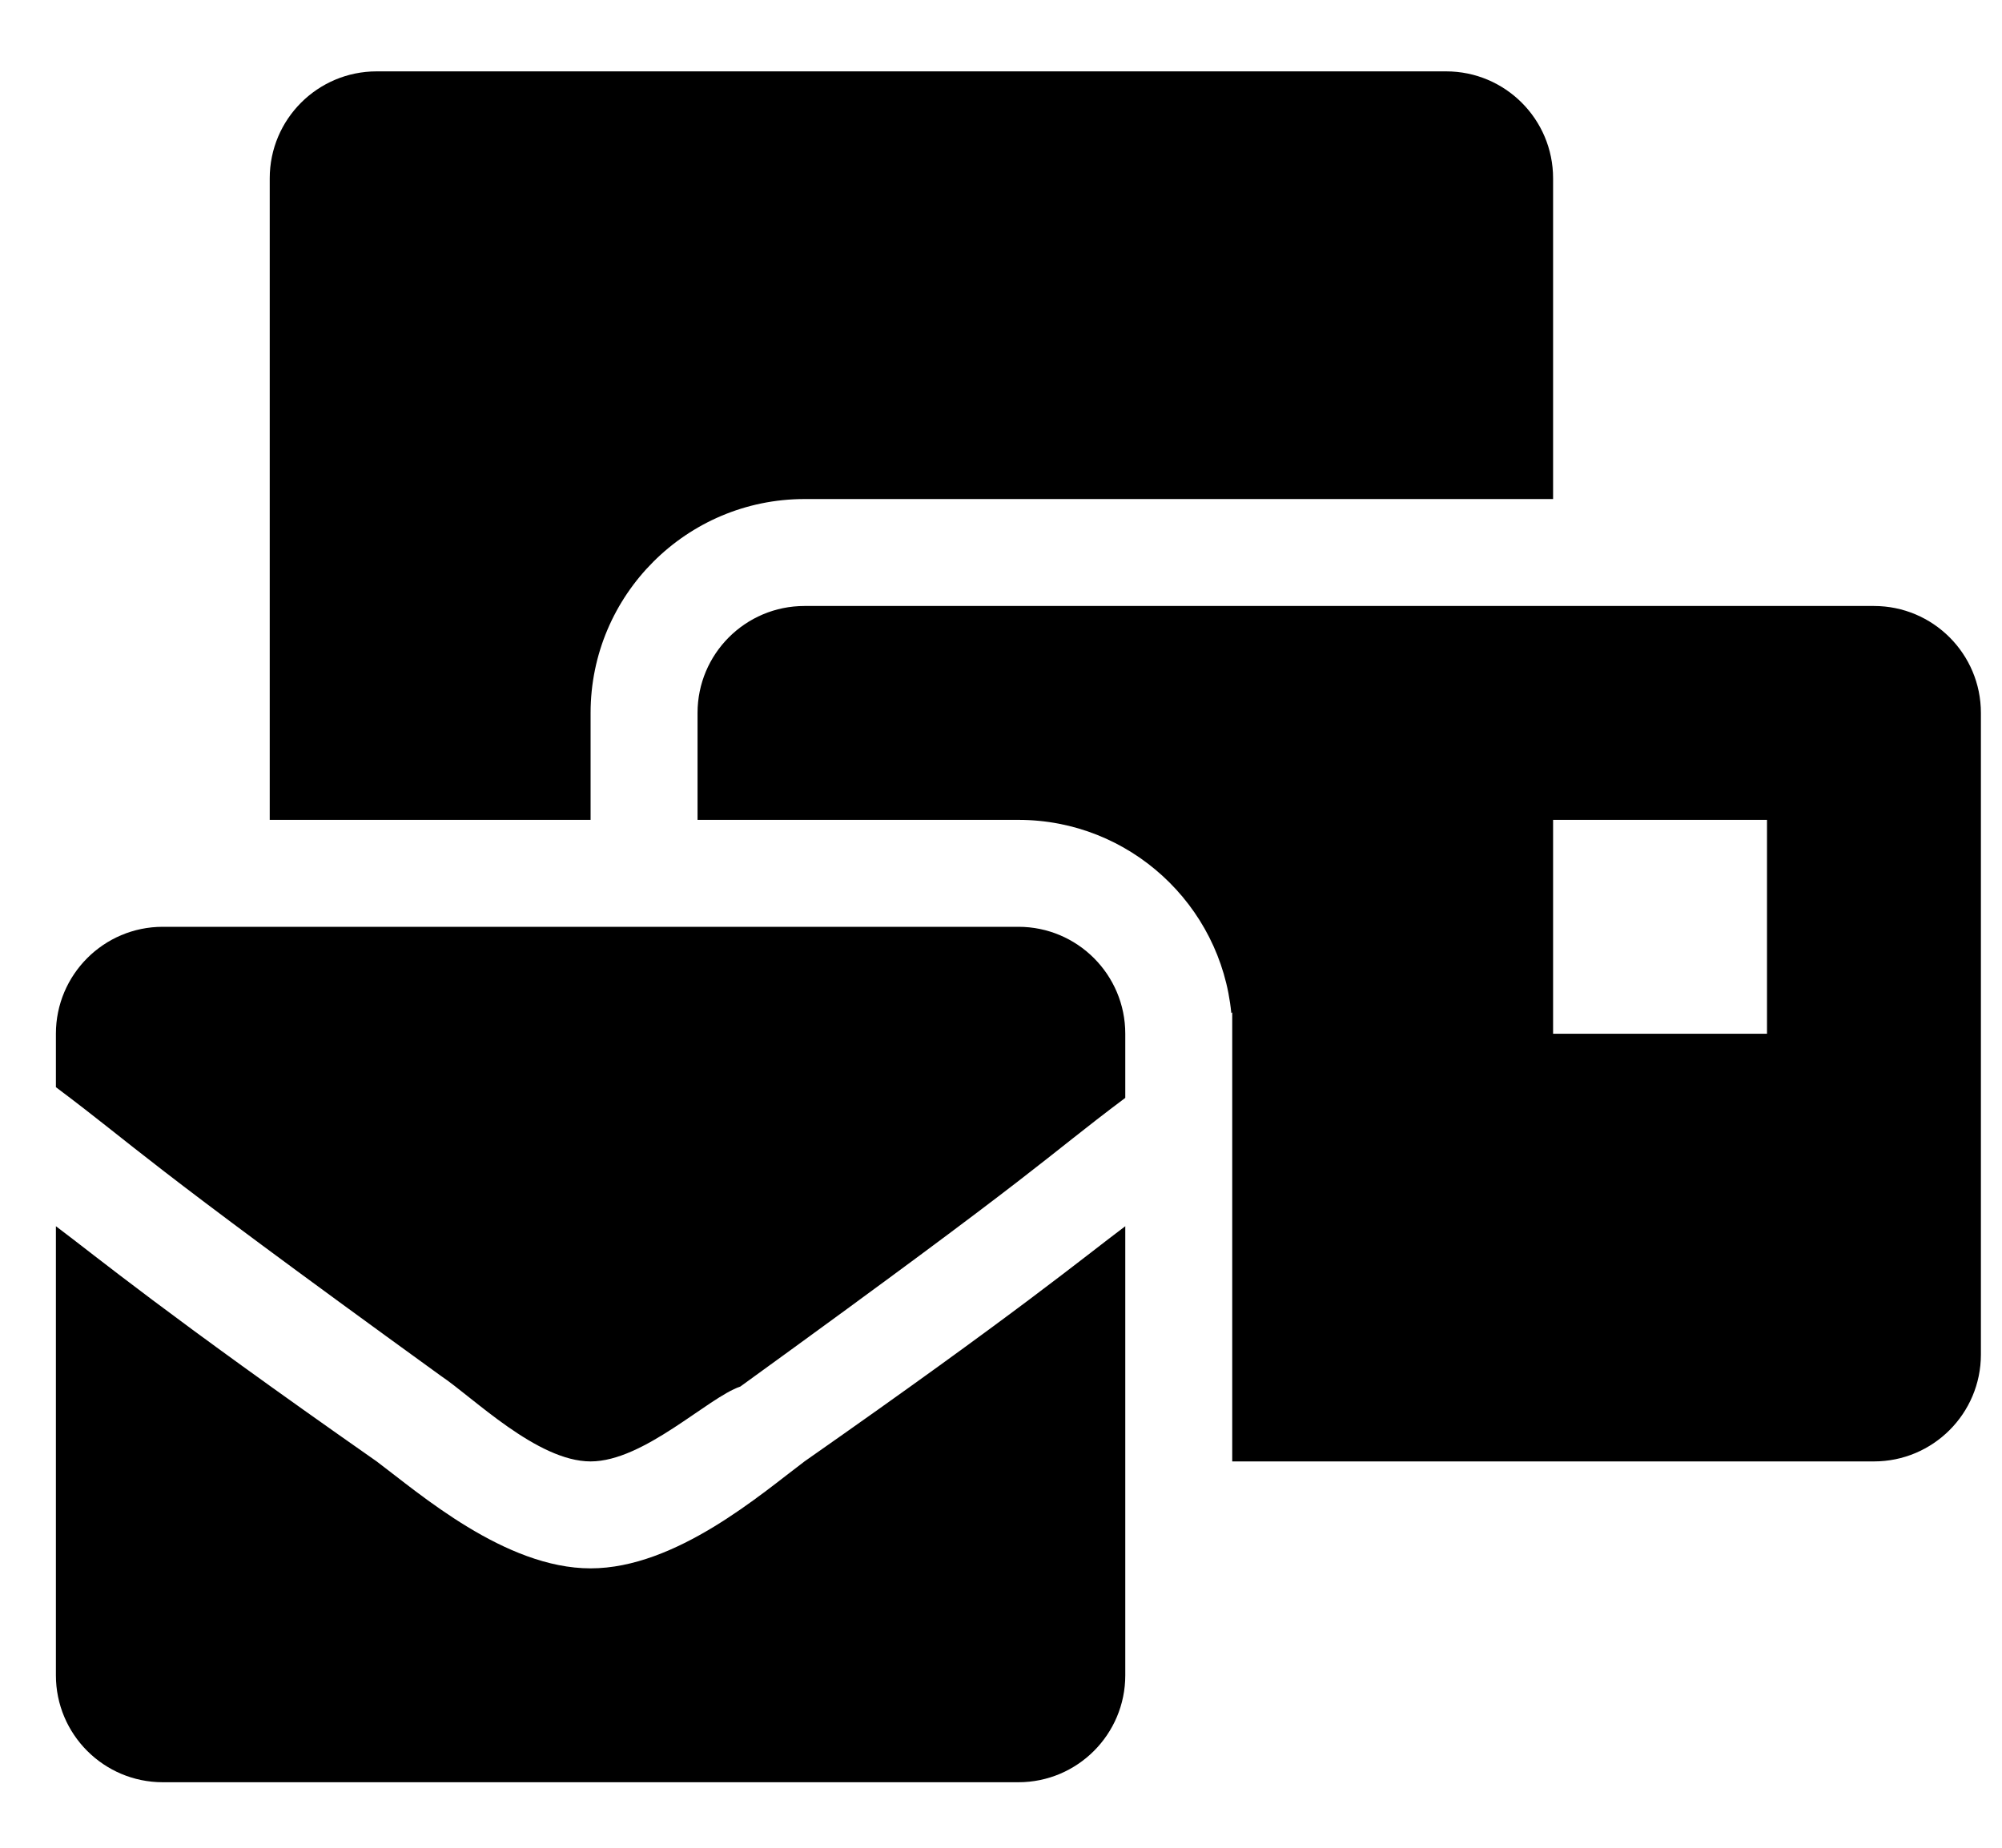 <svg width="26" height="24" viewBox="0 0 26 24" fill="none" xmlns="http://www.w3.org/2000/svg">
<path d="M7.67 20.371C6.559 20.371 5.448 19.399 4.892 18.982C2.114 17.038 1.281 16.343 0.726 15.927V21.76C0.726 22.527 1.348 23.149 2.114 23.149H13.226C13.992 23.149 14.614 22.527 14.614 21.76V15.927C14.059 16.343 13.226 17.038 10.448 18.982C9.892 19.399 8.781 20.371 7.67 20.371ZM13.226 12.038H2.114C1.348 12.038 0.726 12.66 0.726 13.427V14.121C1.837 14.955 1.698 14.955 5.726 17.871C6.142 18.149 6.976 18.982 7.67 18.982C8.364 18.982 9.198 18.149 9.614 18.01C13.642 15.094 13.503 15.094 14.614 14.26V13.427C14.614 12.66 13.992 12.038 13.226 12.038ZM24.337 7.871H10.448C9.681 7.871 9.059 8.493 9.059 9.26V10.649H13.226C14.667 10.649 15.855 11.752 15.991 13.159L16.003 13.149V18.982H24.337C25.104 18.982 25.726 18.36 25.726 17.593V9.26C25.726 8.493 25.104 7.871 24.337 7.871ZM22.948 13.427H20.17V10.649H22.948V13.427ZM7.67 9.26C7.67 7.729 8.916 6.482 10.448 6.482H20.17V2.316C20.17 1.549 19.548 0.927 18.781 0.927H4.892C4.125 0.927 3.503 1.549 3.503 2.316V10.649H7.67V9.26Z" fill="black"/>
</svg>
